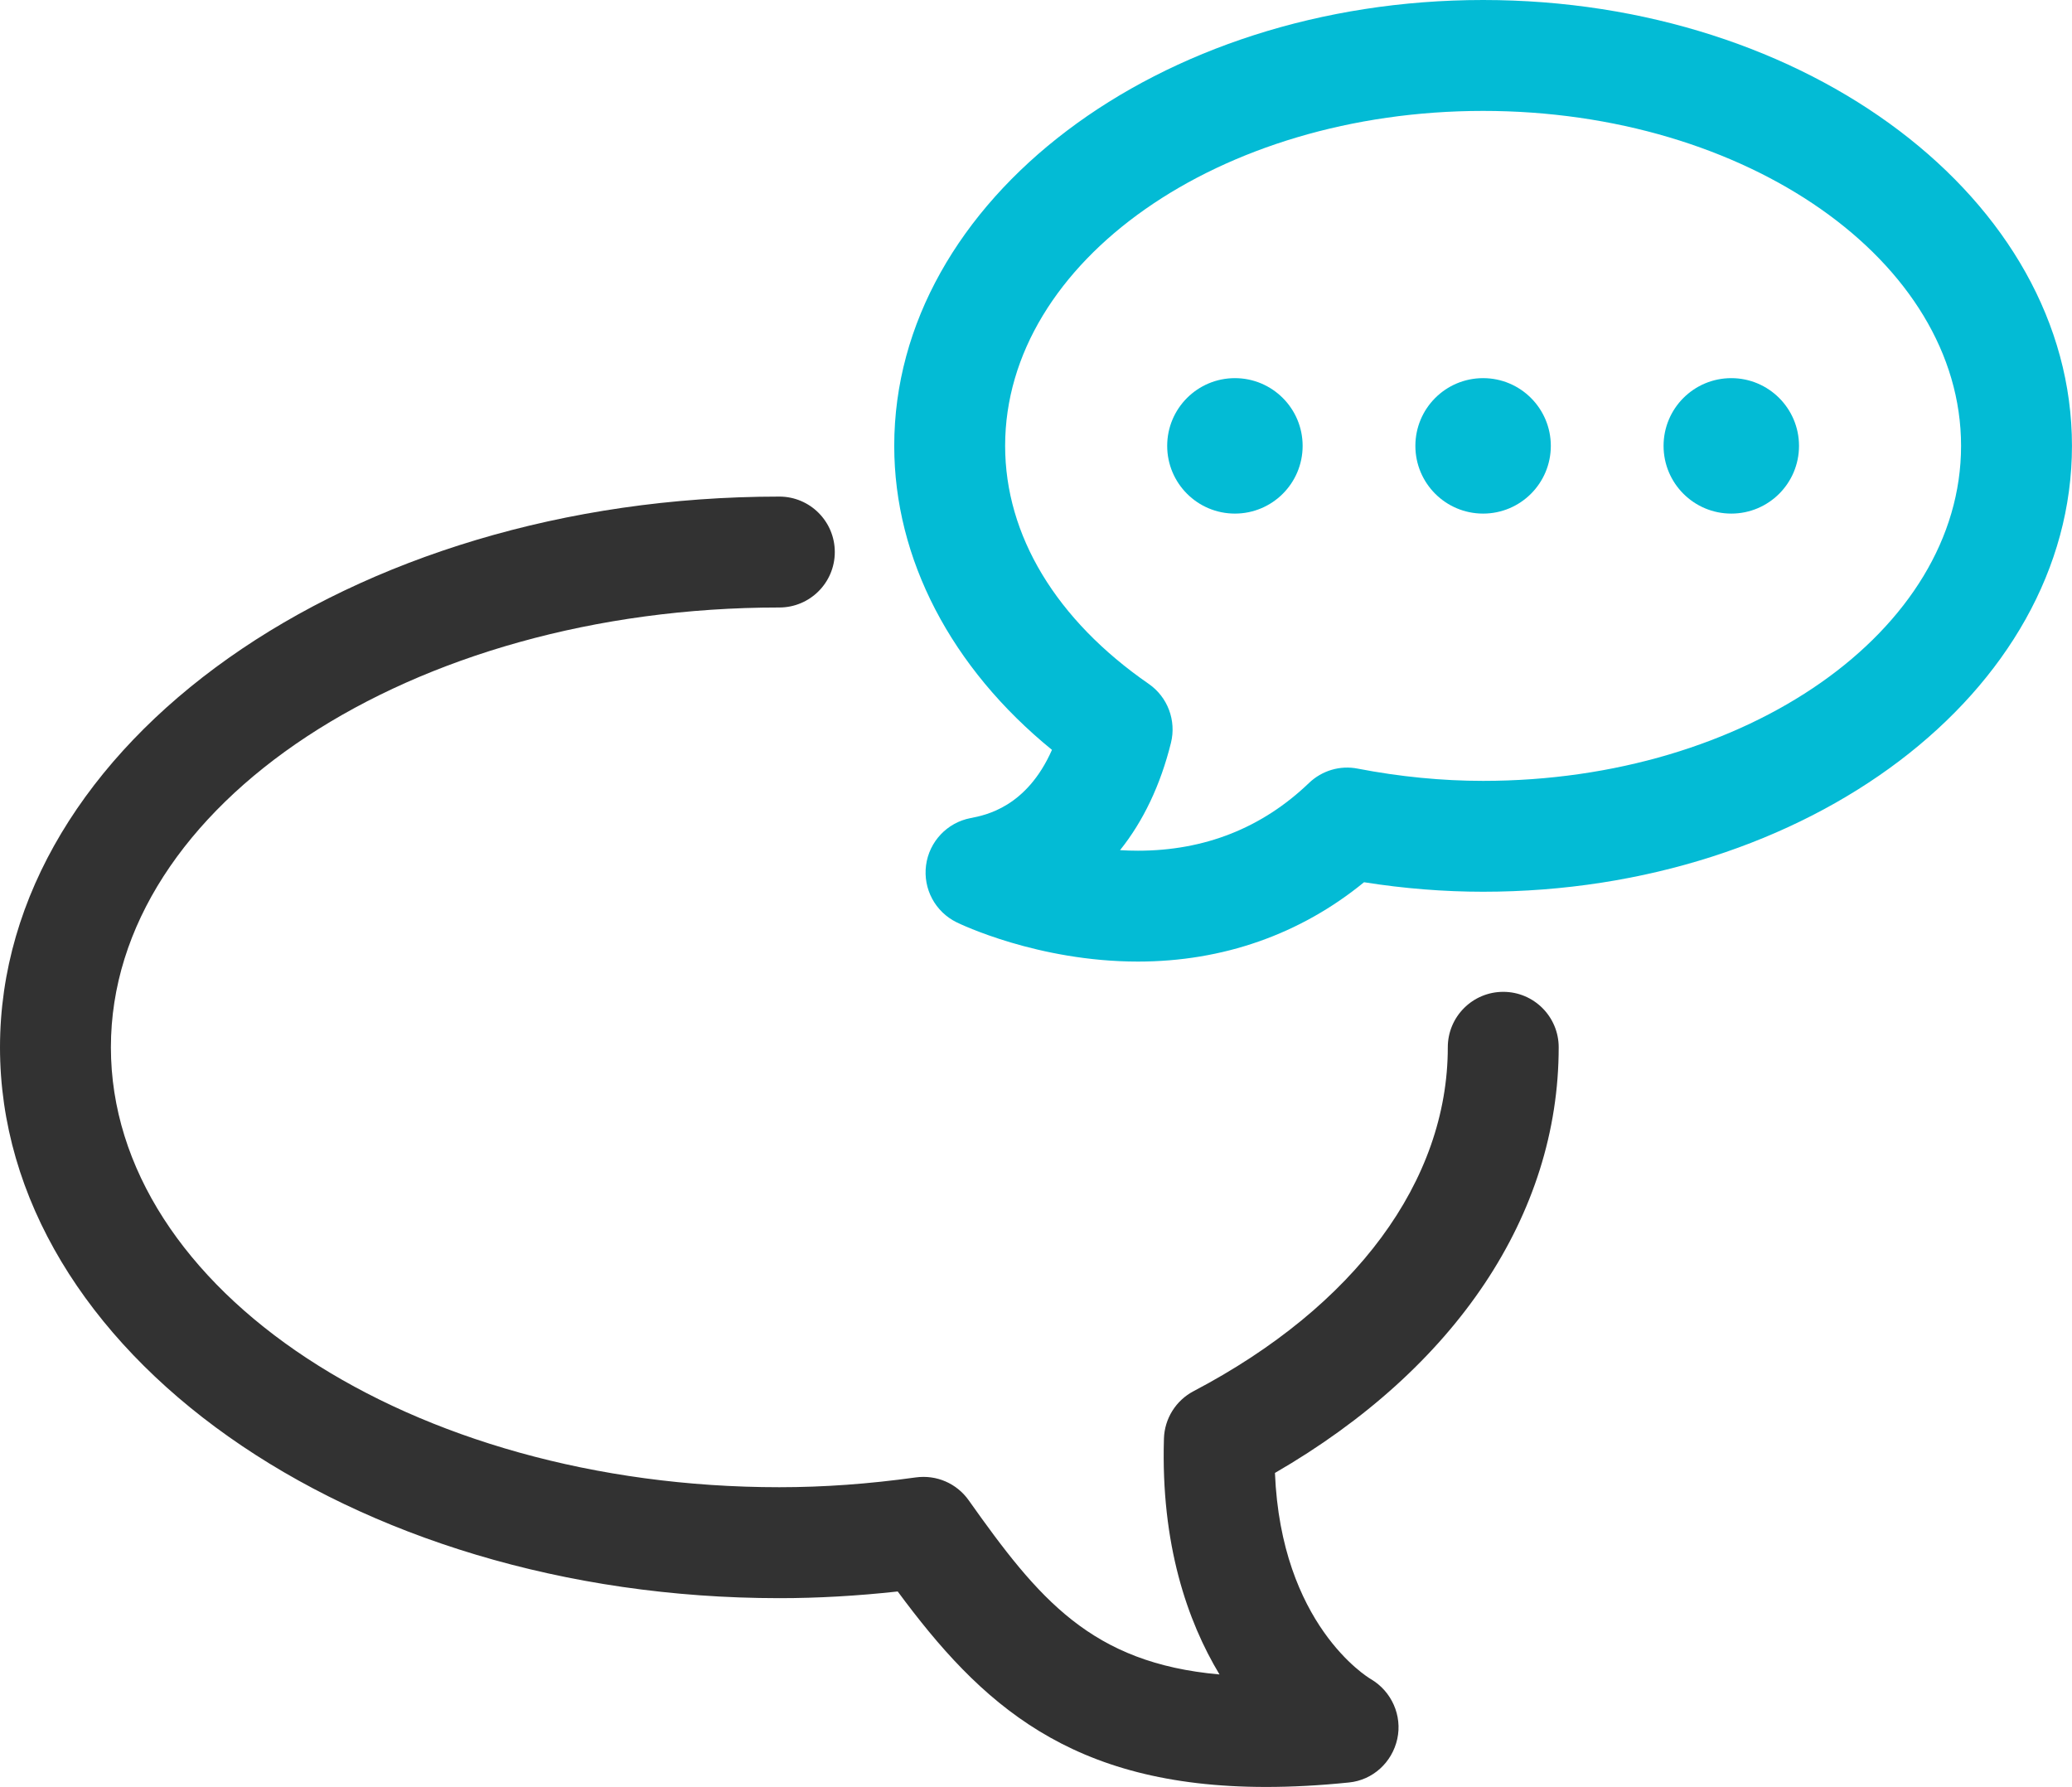 <?xml version="1.0" encoding="utf-8"?>
<!-- Generator: Adobe Illustrator 16.0.0, SVG Export Plug-In . SVG Version: 6.00 Build 0)  -->
<!DOCTYPE svg PUBLIC "-//W3C//DTD SVG 1.1//EN" "http://www.w3.org/Graphics/SVG/1.1/DTD/svg11.dtd">
<svg version="1.1" id="Layer_1" xmlns="http://www.w3.org/2000/svg" xmlns:xlink="http://www.w3.org/1999/xlink" x="0px" y="0px"
	 width="56.052px" height="48.338px" viewBox="0 0 56.052 48.338" enable-background="new 0 0 56.052 48.338" xml:space="preserve">
<path fill="#323232" d="M34.252,48.338c-5.311,0-7.729-2.26-9.967-5.288c-1.09,0.12-2.163,0.181-3.202,0.181
	C9.458,43.23,0,36.547,0,28.331c0-8.215,9.458-14.898,21.083-14.898c0.829,0,1.5,0.672,1.5,1.5c0,0.828-0.671,1.5-1.5,1.5
	C11.112,16.433,3,21.771,3,28.331c0,6.562,8.112,11.899,18.083,11.899c1.204,0,2.411-0.087,3.69-0.265
	c0.561-0.077,1.108,0.161,1.432,0.618c1.892,2.671,3.315,4.404,6.785,4.712c-0.865-1.438-1.589-3.511-1.503-6.38
	c0.016-0.541,0.323-1.031,0.802-1.283c4.371-2.295,6.877-5.685,6.877-9.302c0-0.828,0.671-1.5,1.5-1.5s1.5,0.672,1.5,1.5
	c0,4.526-2.784,8.683-7.676,11.514c0.167,4.094,2.491,5.517,2.596,5.578c0.56,0.33,0.853,0.986,0.713,1.619s-0.66,1.111-1.305,1.176
	C35.693,48.299,34.948,48.338,34.252,48.338"/>
<path fill="#03BBD5" d="M40.121,0c-8.784,0-15.93,5.411-15.93,12.061c0,3.058,1.542,6.004,4.267,8.223
	c-0.685,1.552-1.798,1.768-2.204,1.846c-0.633,0.122-1.117,0.636-1.202,1.274c-0.085,0.64,0.248,1.262,0.827,1.545
	c0.088,0.044,2.199,1.062,4.905,1.062c2.298,0,4.396-0.739,6.116-2.146c1.081,0.171,2.162,0.257,3.221,0.257
	c8.784,0,15.93-5.411,15.93-12.062C56.051,5.411,48.905,0,40.121,0 M40.121,21.123c-1.109,0-2.25-0.111-3.39-0.331
	c-0.481-0.096-0.972,0.054-1.322,0.39c-1.266,1.214-2.822,1.83-4.625,1.83c-0.164,0-0.326-0.005-0.484-0.015
	c0.626-0.782,1.093-1.758,1.377-2.903c0.15-0.605-0.09-1.241-0.602-1.595c-2.505-1.732-3.884-4.019-3.884-6.438
	C27.191,7.065,32.992,3,40.121,3c7.13,0,12.93,4.065,12.93,9.061C53.051,17.058,47.251,21.123,40.121,21.123"/>
<path fill="#03BBD5" d="M40.121,10.229c-1.012,0-1.832,0.82-1.832,1.832c0,1.012,0.82,1.832,1.832,1.832s1.832-0.82,1.832-1.832
	C41.953,11.05,41.133,10.229,40.121,10.229"/>
<path fill="#03BBD5" d="M46.835,10.229c-1.012,0-1.832,0.82-1.832,1.832c0,1.012,0.82,1.832,1.832,1.832s1.832-0.82,1.832-1.832
	C48.667,11.05,47.847,10.229,46.835,10.229"/>
<path fill="#03BBD5" d="M33.407,10.229c-1.012,0-1.832,0.82-1.832,1.832c0,1.012,0.82,1.832,1.832,1.832s1.832-0.82,1.832-1.832
	C35.239,11.05,34.419,10.229,33.407,10.229"/>
<rect fill="none" width="56.051" height="48.338"/>
</svg>
